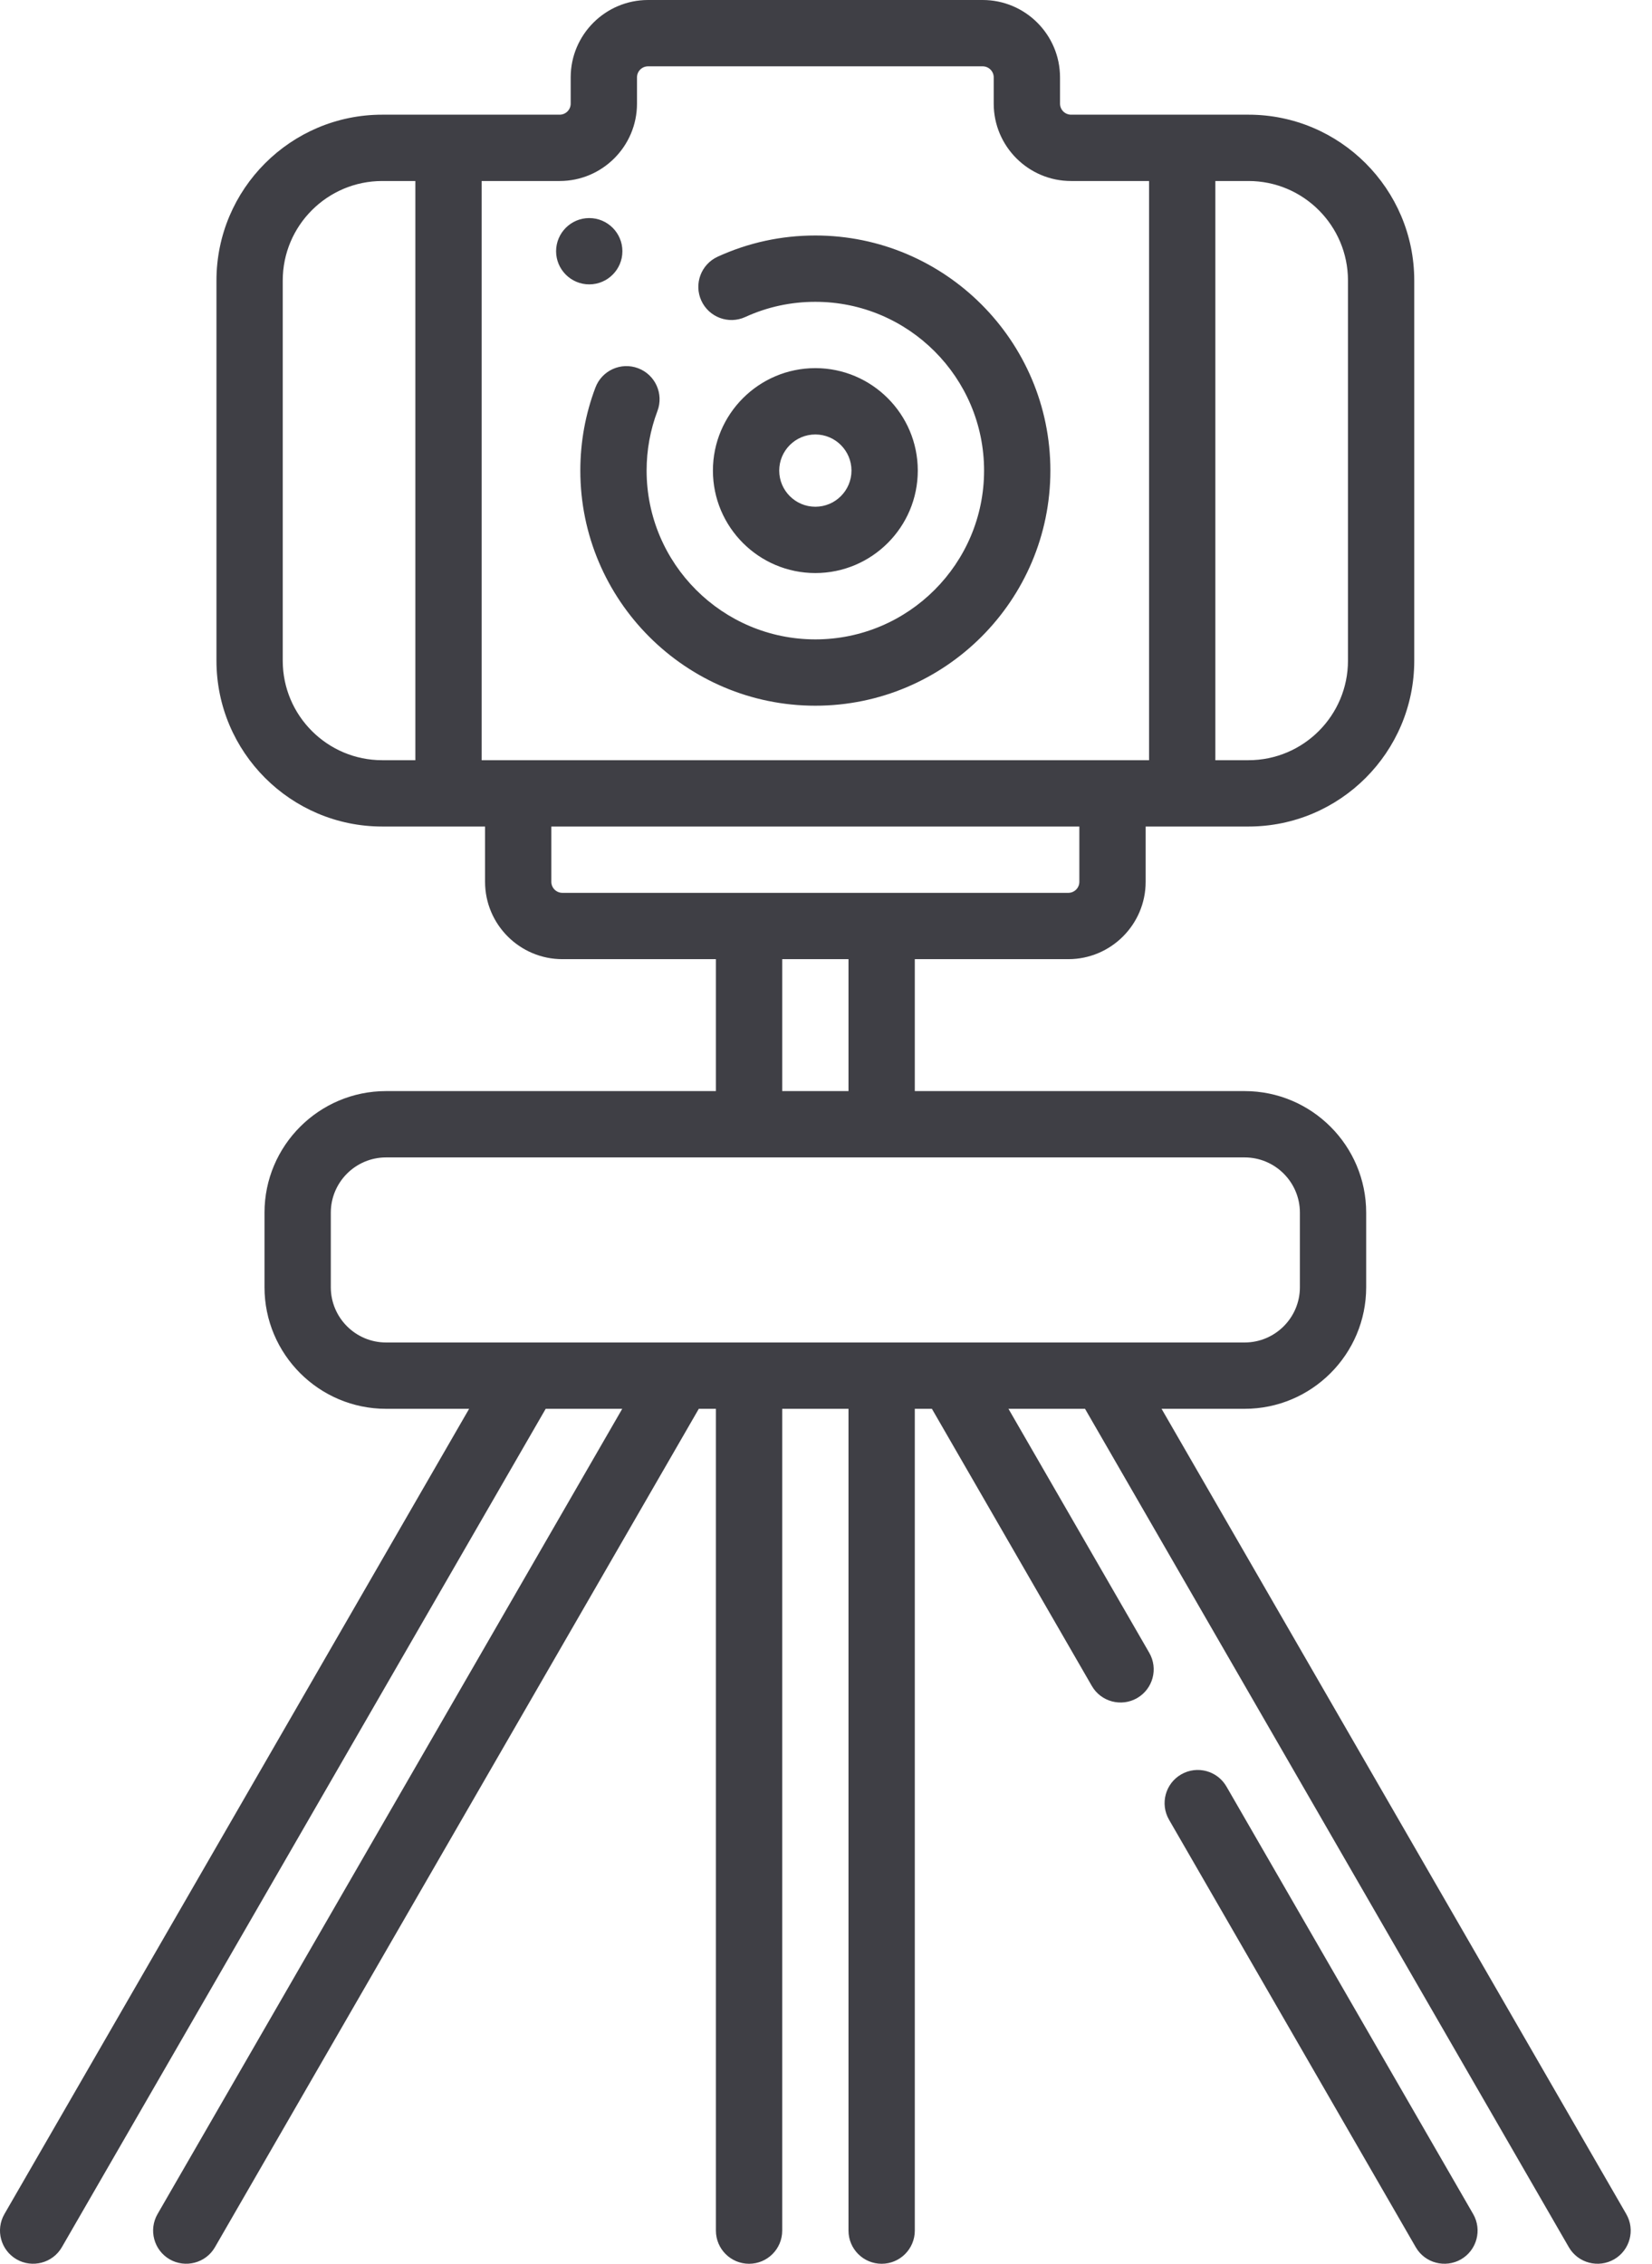 <svg width="73" height="100" viewBox="0 0 73 100" fill="none" xmlns="http://www.w3.org/2000/svg">
<path d="M54.196 78.919C53.791 78.218 52.895 77.978 52.194 78.383C51.494 78.787 51.254 79.683 51.658 80.384L62.56 99.267C62.968 99.976 63.87 100.202 64.561 99.804C65.261 99.399 65.501 98.503 65.097 97.803L54.196 78.919ZM36.029 10.403C34.525 10.403 33.073 10.718 31.714 11.339C30.978 11.676 30.655 12.545 30.991 13.281C31.328 14.016 32.197 14.34 32.932 14.004C33.906 13.558 34.948 13.333 36.029 13.333C40.14 13.333 43.485 16.677 43.485 20.788C43.485 24.9 40.14 28.244 36.029 28.244C31.918 28.244 28.573 24.899 28.573 20.788C28.573 19.881 28.734 18.995 29.052 18.155C29.337 17.398 28.956 16.553 28.199 16.267C27.443 15.981 26.597 16.363 26.311 17.12C25.868 18.292 25.644 19.526 25.644 20.788C25.644 26.515 30.303 31.174 36.029 31.174C41.756 31.174 46.415 26.515 46.415 20.788C46.415 15.062 41.756 10.403 36.029 10.403ZM71.862 97.803L51.328 62.233H54.999C57.961 62.233 60.37 59.823 60.37 56.862V53.569C60.37 50.608 57.961 48.198 54.999 48.198H40.424V42.37H47.207C49.092 42.37 50.625 40.837 50.625 38.953V36.511H55.17C59.209 36.511 62.494 33.226 62.494 29.187V12.39C62.494 8.351 59.209 5.066 55.17 5.066H47.329C47.06 5.066 46.841 4.847 46.841 4.578V3.418C46.841 1.533 45.307 0 43.423 0H28.636C26.752 0 25.218 1.533 25.218 3.418V4.578C25.218 4.847 24.999 5.066 24.73 5.066H16.889C12.85 5.066 9.565 8.351 9.565 12.39V29.187C9.565 33.226 12.85 36.511 16.889 36.511H21.434V38.953C21.434 40.837 22.967 42.37 24.852 42.37H31.635V48.198H17.059C14.098 48.198 11.688 50.608 11.688 53.569V56.862C11.688 59.823 14.098 62.233 17.059 62.233H20.73L0.196 97.803C-0.208 98.503 0.032 99.399 0.733 99.804C1.421 100.201 2.325 99.976 2.734 99.267L24.113 62.233H27.496L6.962 97.803C6.558 98.503 6.798 99.399 7.498 99.804C8.187 100.201 9.091 99.976 9.499 99.267L30.879 62.233H31.635V98.535C31.635 99.344 32.291 100 33.1 100C33.909 100 34.565 99.344 34.565 98.535V62.233H37.494V98.535C37.494 99.344 38.15 100 38.959 100C39.768 100 40.424 99.344 40.424 98.535V62.233H41.18L48.247 74.475C48.656 75.183 49.558 75.41 50.248 75.011C50.949 74.606 51.189 73.71 50.784 73.01L44.563 62.233H47.946L69.325 99.268C69.734 99.976 70.636 100.202 71.326 99.804C72.027 99.399 72.267 98.503 71.862 97.803ZM53.705 7.996H55.17C57.593 7.996 59.565 9.967 59.565 12.39V29.187C59.565 31.61 57.593 33.581 55.17 33.581H53.705V7.996ZM18.354 33.581H16.889C14.466 33.581 12.494 31.61 12.494 29.187V12.39C12.494 9.967 14.466 7.996 16.889 7.996H18.354V33.581ZM21.283 33.581V7.996H24.73C26.614 7.996 28.148 6.462 28.148 4.578V3.418C28.148 3.149 28.367 2.93 28.636 2.93H43.423C43.692 2.93 43.911 3.149 43.911 3.418V4.578C43.911 6.462 45.444 7.996 47.329 7.996H50.776V33.581H21.283ZM24.852 39.441C24.582 39.441 24.363 39.222 24.363 38.953V36.511H47.695V38.953C47.695 39.222 47.476 39.441 47.207 39.441H24.852ZM37.494 42.37V48.198H34.565V42.37H37.494ZM17.059 59.303C15.713 59.303 14.618 58.208 14.618 56.862V53.569C14.618 52.223 15.713 51.128 17.059 51.128H54.999C56.346 51.128 57.441 52.223 57.441 53.569V56.862C57.441 58.208 56.346 59.303 54.999 59.303H17.059ZM27.503 11.098C27.503 10.29 26.846 9.633 26.038 9.633C25.23 9.633 24.573 10.29 24.573 11.098C24.573 11.905 25.23 12.562 26.038 12.562C26.846 12.562 27.503 11.905 27.503 11.098ZM40.556 20.788C40.556 18.293 38.525 16.262 36.029 16.262C33.534 16.262 31.503 18.293 31.503 20.788C31.503 23.284 33.534 25.314 36.029 25.314C38.525 25.314 40.556 23.284 40.556 20.788ZM34.433 20.788C34.433 19.908 35.149 19.192 36.029 19.192C36.91 19.192 37.626 19.908 37.626 20.788C37.626 21.669 36.91 22.385 36.029 22.385C35.149 22.385 34.433 21.669 34.433 20.788Z" fill="#3F3F45"/>
</svg>
